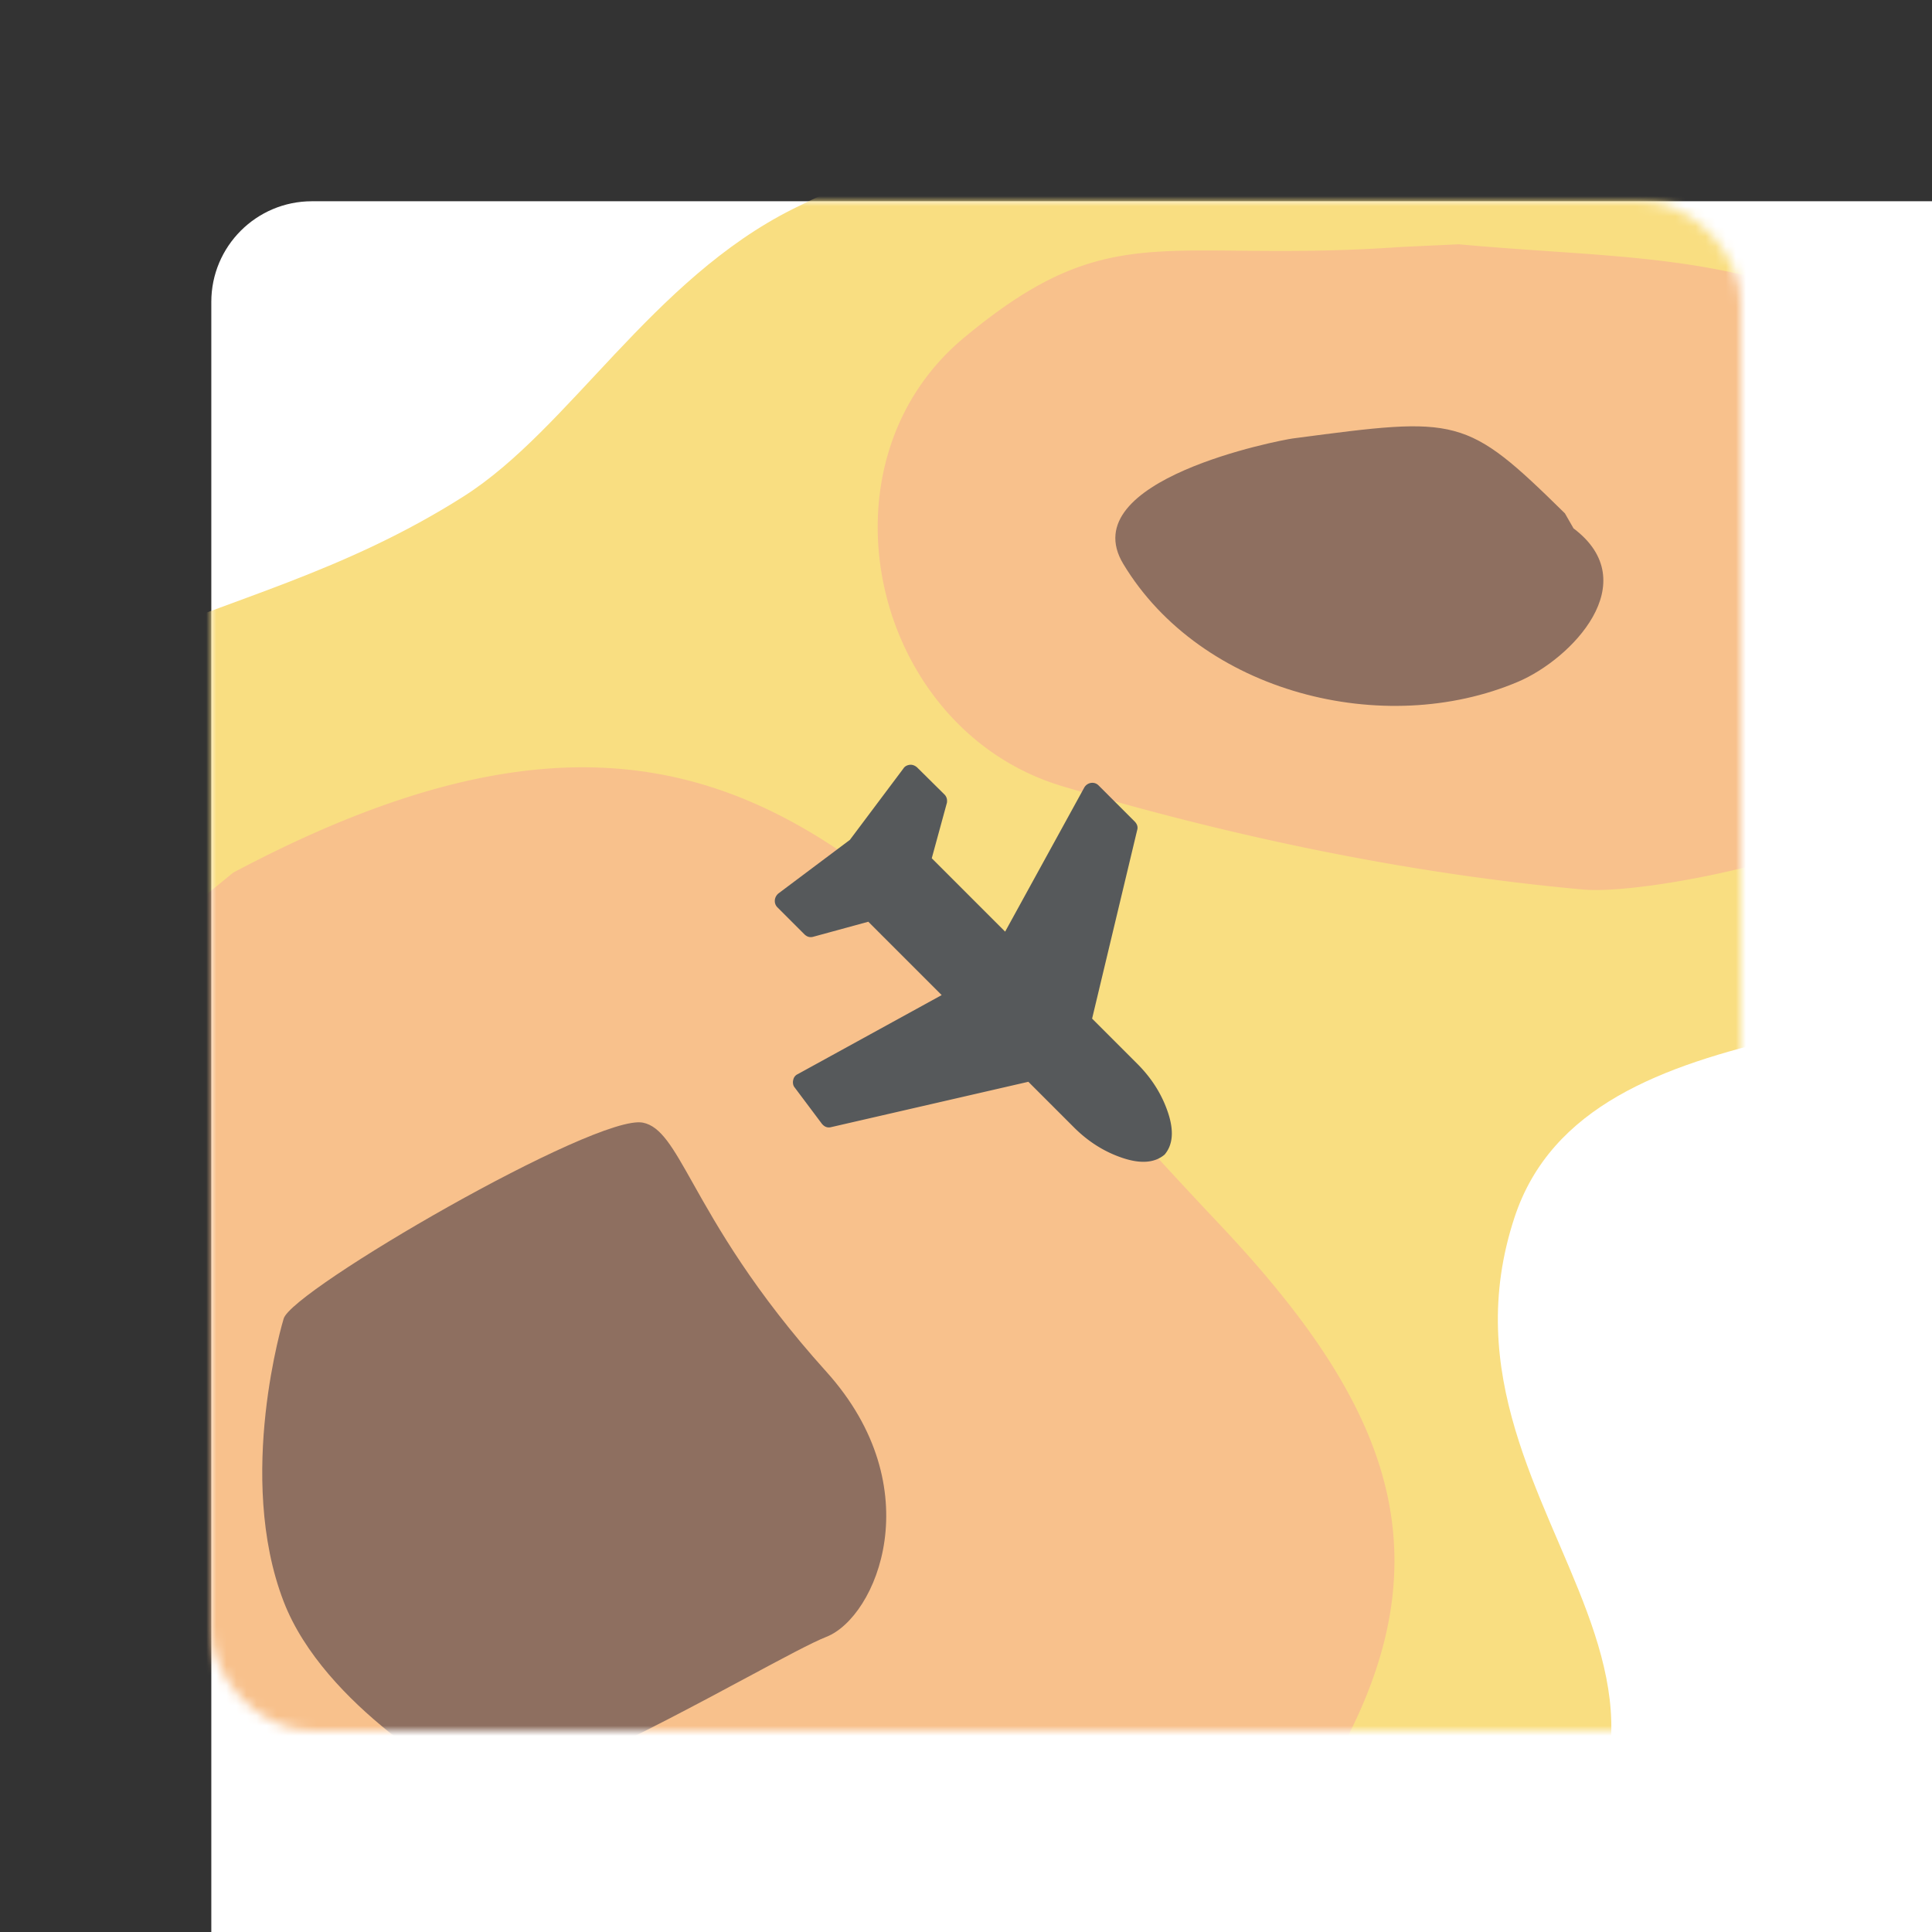 <svg xmlns="http://www.w3.org/2000/svg" width="192" height="192" fill="none">
  <rect width="100%" height="100%" fill="#333333" stroke="none"/>
  <rect width="100%" height="100%" x="21" y="20" fill="#fff" rx="10" />
  <mask id="a" width="152" height="152" x="21" y="20" maskUnits="userSpaceOnUse" style="mask-type:luminance">
    <rect width="100%" height="100%" x="21" y="20" fill="#fff" rx="10" />
  </mask>
  <g fill-rule="evenodd" clip-rule="evenodd" mask="url(#a)">
    <path fill="#F9DE81"
      d="M179.464 4.374c-34.872-.599-69.219.686-100.656 16.39-14 6.993-22.268 21.918-32.72 28.558C22.119 64.55.783 59.717-15.261 90.684c-13.016 25.126-7.26 26.194 1.931 47.561 14.586 33.903-10.62-7.72 15.994 38.759 8.18 14.286 18.39 29.381 36.218 31.605 14.205 1.772 28.56 2.693 42.875 2.487 14.34-.206 28.894-.483 42.866-3.719 6.674-1.546 12.141-6.421 17.77-10.325 40.309-27.96-2.138-44.941 8.115-76.061 7.317-22.21 44.447-15.937 59.417-28.84 15.624-13.465 22.848-42.865 16.22-61.806-4.61-13.172-24.339-20.893-33.247-26.321l-13.433.35Z" />
    <path fill="#F8C18C"
      d="M123.129 24.914c4.327.042 9.485.092 16.089-.37l5.74-.267c3.14.286 6.094.49 8.921.684 12.099.832 21.876 1.505 33.973 7.85 15.624 8.194 14.135 35.08 3.301 45.782-6.204 6.127-27.675 10.368-33.83 9.807-17.497-1.593-34.862-5.242-51.702-10.253-18.932-5.632-25.026-31.923-9.827-44.577 10.592-8.82 16.227-8.764 27.335-8.656Zm-11.331 86.613c-26.372-28.76-44.327-48.344-88.63-24.8l-33.814 27.659a173.093 173.093 0 0 1-2.195 6.81c-2.616 7.697-3.071 9.037 1.69 20.971 2.199 5.509 4.112 10.483 5.839 14.973 15.627 40.629 16.013 41.633 74.18 40.188 5.412-.134 10.638-1.68 15.873-3.228 3.546-1.049 7.098-2.099 10.714-2.713 2.834-.481 5.888-.661 8.992-.843 8.98-.529 18.368-1.082 24.008-9.023 17.149-24.149 11.047-40.472-7.336-59.932-3.248-3.438-6.338-6.809-9.321-10.062Z" />
    <path fill="#8E6F60"
      d="M128.745 43.538c16.224-2.14 16.899-2.23 26.776 7.48l.854 1.491c7.157 5.393-.231 12.995-5.497 15.237-13.306 5.664-31.501 1.148-39.246-11.7-5.05-8.377 15.651-12.315 16.84-12.472l.273-.036Zm-64.851 68.03c-4.64-.927-34.954 16.663-35.706 19.486 0 0-4.786 15.674 0 28.101 4.03 10.465 17.63 17.955 18.818 18.559 3.444 1.75 17.684-5.892 27.18-10.987 3.623-1.945 6.556-3.519 7.934-4.058 4.989-1.953 10.432-14.776 0-26.351-7.26-8.055-10.853-14.451-13.257-18.729-2.004-3.568-3.181-5.664-4.97-6.021Z" />
  </g>
  <path fill="#56595B" fill-rule="evenodd"
    d="M115.739 114.741c-.976.826-2.365.939-4.167.338-1.802-.6-3.416-1.614-4.842-3.04l-4.533-4.533-19.594 4.505c-.357.093-.667-.019-.93-.338l-2.702-3.604c-.113-.131-.17-.31-.17-.535 0-.075.01-.141.029-.197a.78.78 0 0 1 .45-.591l14.302-7.855-7.291-7.291-5.462 1.492c-.32.094-.61.018-.873-.226l-2.703-2.702a.877.877 0 0 1-.253-.648v-.056a1.01 1.01 0 0 1 .366-.676l7.095-5.32 5.32-7.095c.132-.207.348-.329.648-.366.244-.02.479.065.704.253l2.73 2.703a.877.877 0 0 1 .254.647c0 .113-.01.188-.028.225l-1.492 5.462 7.292 7.292 7.854-14.302a.946.946 0 0 1 .676-.479c.3-.037.554.047.76.254l3.604 3.603c.244.263.319.545.225.845l-4.476 18.722 4.504 4.504c1.427 1.427 2.44 3.041 3.041 4.843.6 1.802.488 3.191-.338 4.166Z"
    clip-rule="evenodd" />
</svg>
